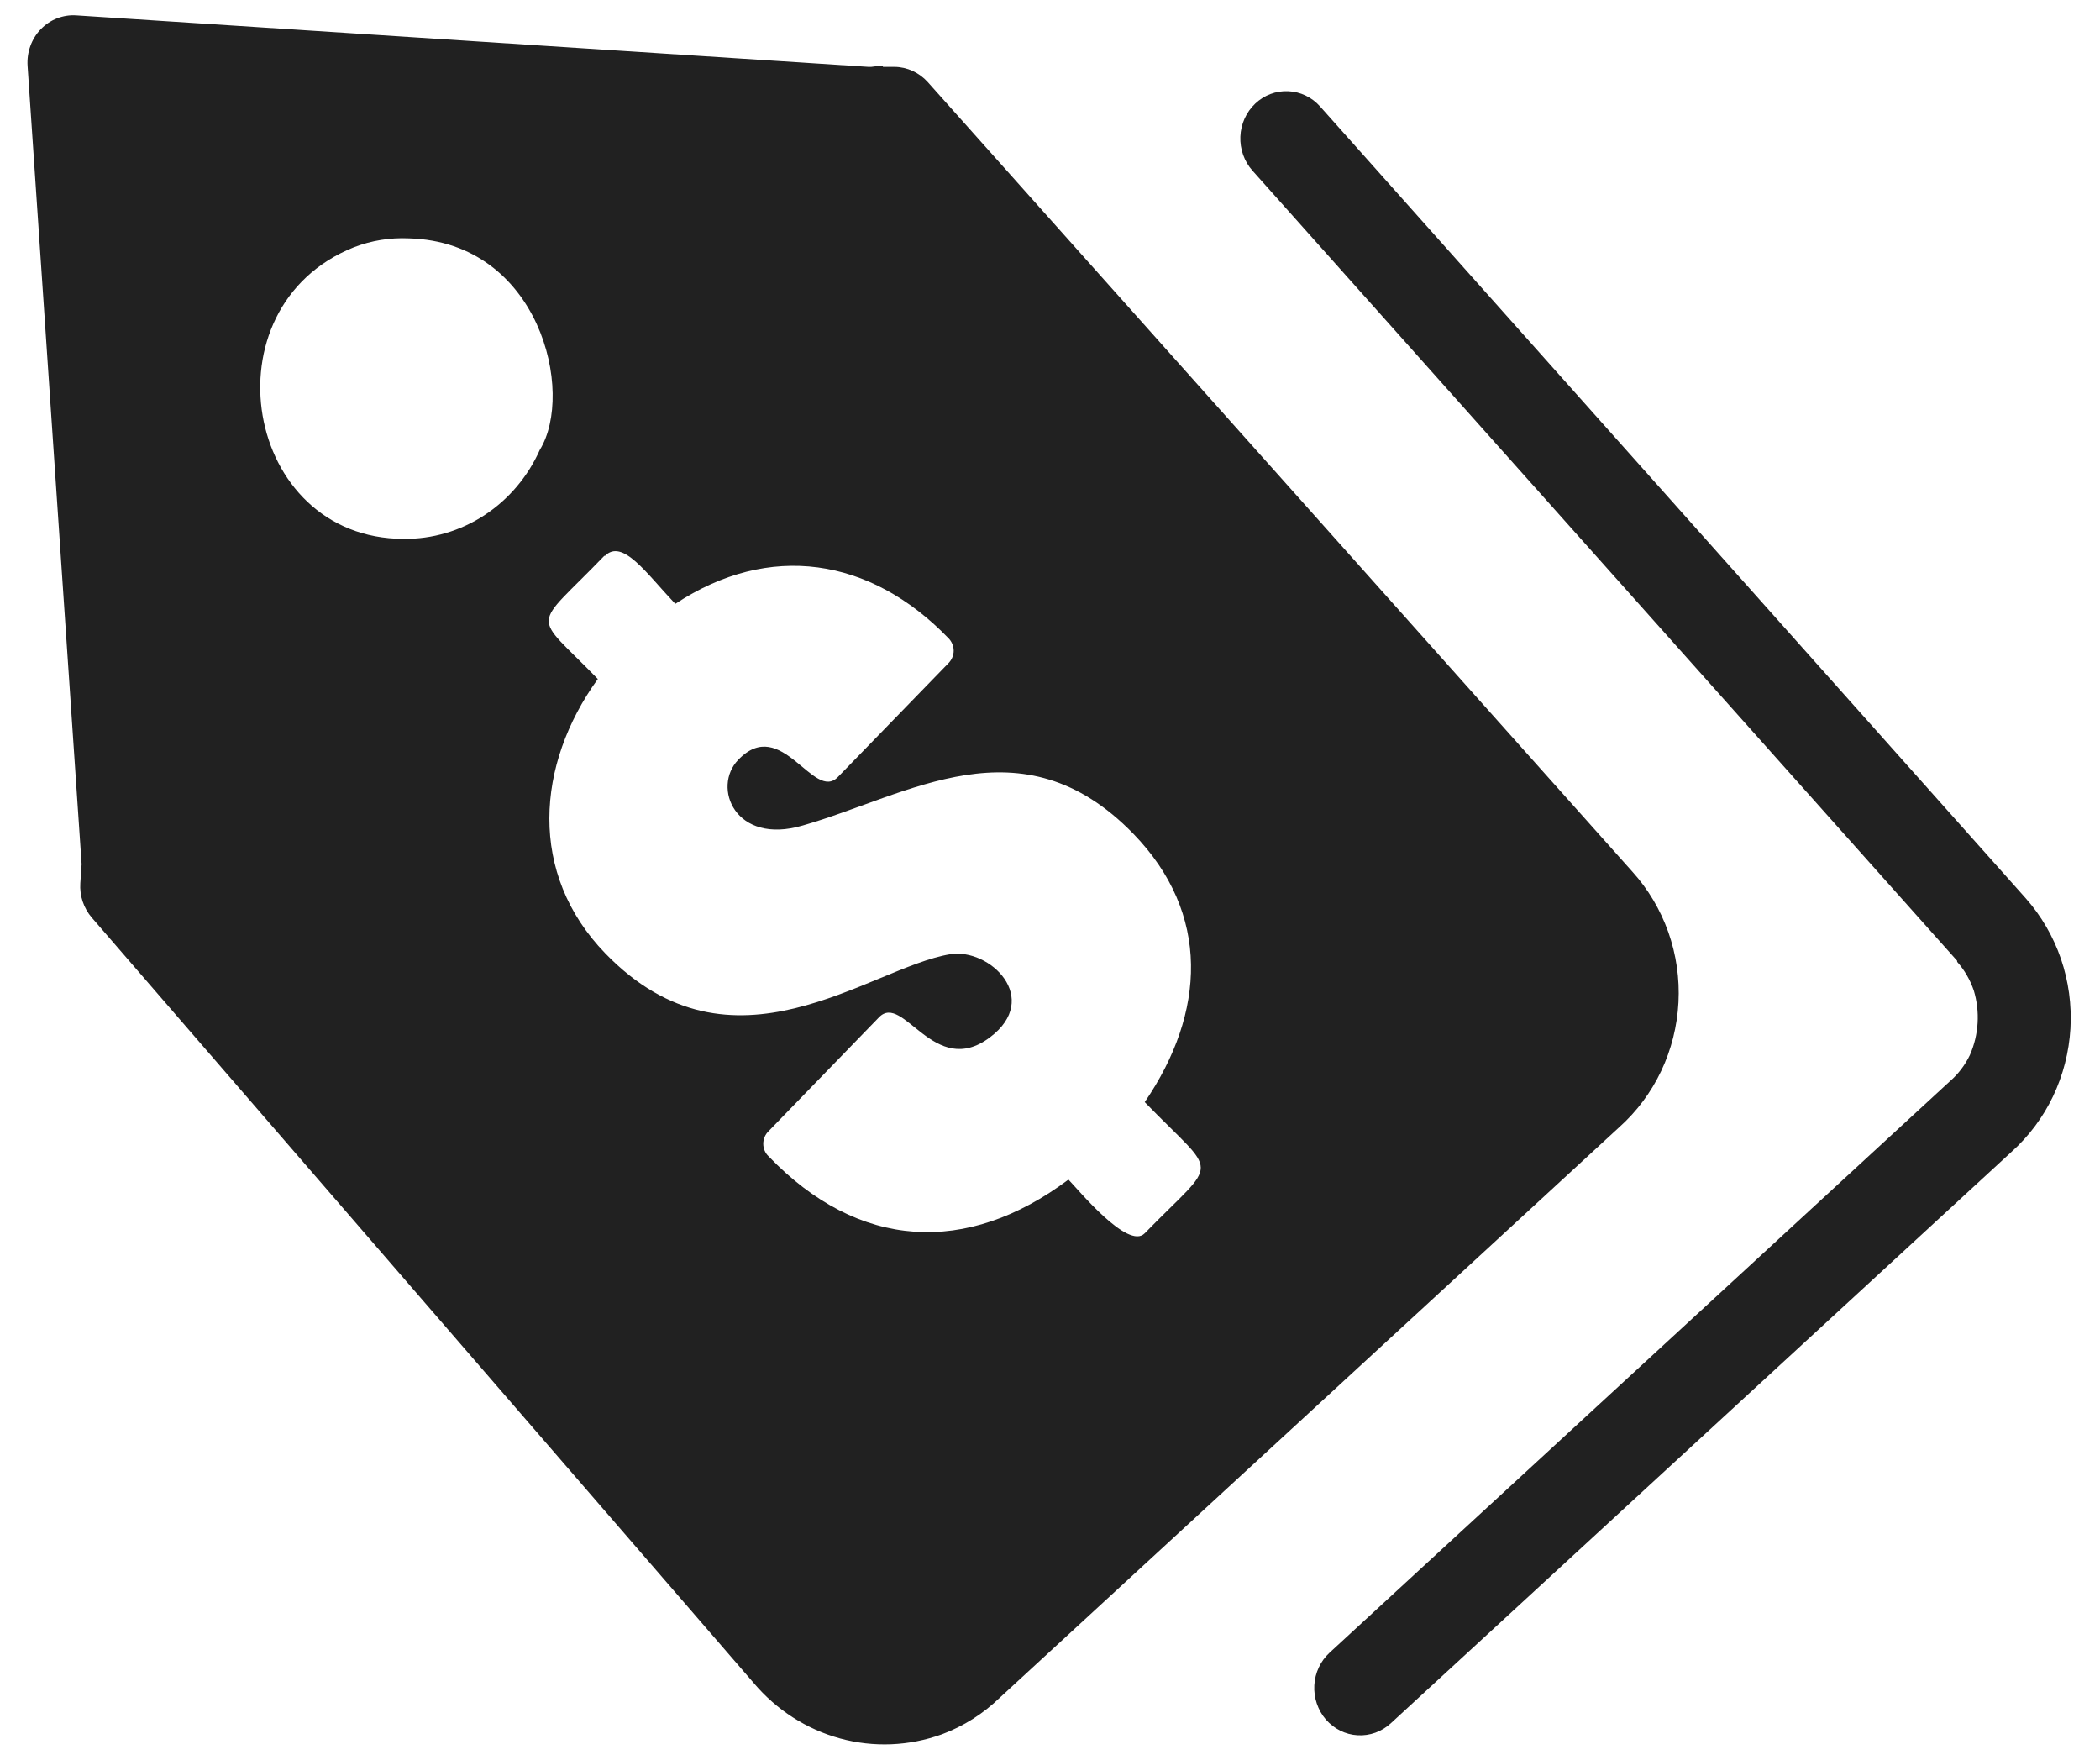 <svg width="37" height="31" viewBox="0 0 37 31" fill="none" xmlns="http://www.w3.org/2000/svg">
<path fill-rule="evenodd" clip-rule="evenodd" d="M15.556 1.178H15.761C15.871 1.179 15.98 1.204 16.081 1.25C16.181 1.297 16.272 1.363 16.347 1.447L28.762 15.358C29.04 15.665 29.255 16.028 29.395 16.423C29.534 16.818 29.595 17.238 29.573 17.658C29.551 18.078 29.448 18.489 29.269 18.867C29.09 19.245 28.839 19.581 28.531 19.857L17.644 29.882L17.621 29.903C17.326 30.19 16.977 30.411 16.596 30.553C16.018 30.762 15.393 30.788 14.801 30.626C14.21 30.465 13.679 30.123 13.277 29.646L1.617 16.165C1.546 16.083 1.492 15.987 1.457 15.883C1.422 15.78 1.408 15.67 1.415 15.56L1.438 15.225L0.486 1.16C0.478 1.041 0.495 0.922 0.535 0.811C0.575 0.699 0.638 0.598 0.719 0.514C0.801 0.43 0.899 0.364 1.006 0.323C1.114 0.281 1.23 0.263 1.345 0.271L15.298 1.178H15.351C15.419 1.167 15.487 1.161 15.556 1.16V1.178ZM24.504 30.36C24.344 30.507 24.134 30.583 23.919 30.57C23.705 30.558 23.505 30.458 23.361 30.293C23.219 30.128 23.145 29.911 23.157 29.69C23.169 29.469 23.266 29.262 23.426 29.115L34.354 19.05C34.502 18.922 34.623 18.764 34.708 18.585C34.865 18.227 34.889 17.823 34.776 17.449C34.712 17.262 34.613 17.09 34.483 16.944V16.926L22.067 3.006C21.922 2.843 21.845 2.627 21.854 2.406C21.863 2.184 21.957 1.976 22.115 1.826C22.273 1.676 22.483 1.597 22.697 1.607C22.912 1.616 23.114 1.713 23.259 1.876L35.666 15.796L35.695 15.829C35.967 16.137 36.177 16.499 36.312 16.892C36.446 17.285 36.503 17.702 36.479 18.118C36.455 18.534 36.35 18.941 36.172 19.315C35.993 19.689 35.743 20.022 35.438 20.295L24.504 30.36ZM7.203 4.199C9.513 4.263 10.132 6.919 9.511 7.925C9.3 8.398 8.962 8.797 8.536 9.076C8.111 9.354 7.616 9.499 7.112 9.493C4.294 9.493 3.597 5.414 6.233 4.357C6.543 4.237 6.872 4.184 7.203 4.199ZM10.653 9.798C10.966 9.475 11.388 10.1 11.898 10.638C13.553 9.547 15.333 9.816 16.71 11.242C16.739 11.271 16.762 11.305 16.778 11.343C16.794 11.381 16.803 11.422 16.803 11.463C16.803 11.505 16.794 11.545 16.778 11.583C16.762 11.621 16.739 11.655 16.71 11.684L14.765 13.687C14.332 14.137 13.772 12.59 13.008 13.385C12.539 13.868 12.952 14.896 14.147 14.542C16.01 14.01 17.993 12.66 19.967 14.687C21.335 16.095 21.244 17.841 20.169 19.416C21.481 20.769 21.49 20.373 20.169 21.727C19.876 22.029 18.997 20.957 18.825 20.781C17.038 22.12 15.131 22.026 13.541 20.37C13.511 20.342 13.488 20.308 13.472 20.27C13.456 20.232 13.448 20.191 13.448 20.15C13.448 20.109 13.456 20.068 13.472 20.03C13.488 19.992 13.511 19.958 13.541 19.929L15.486 17.923C15.916 17.476 16.455 19.014 17.439 18.277C18.359 17.588 17.439 16.696 16.739 16.811C15.304 17.05 12.911 19.114 10.665 16.796C9.303 15.391 9.443 13.472 10.533 11.962C9.361 10.753 9.361 11.128 10.653 9.786V9.798Z" fill="#212121"/>
</svg>
